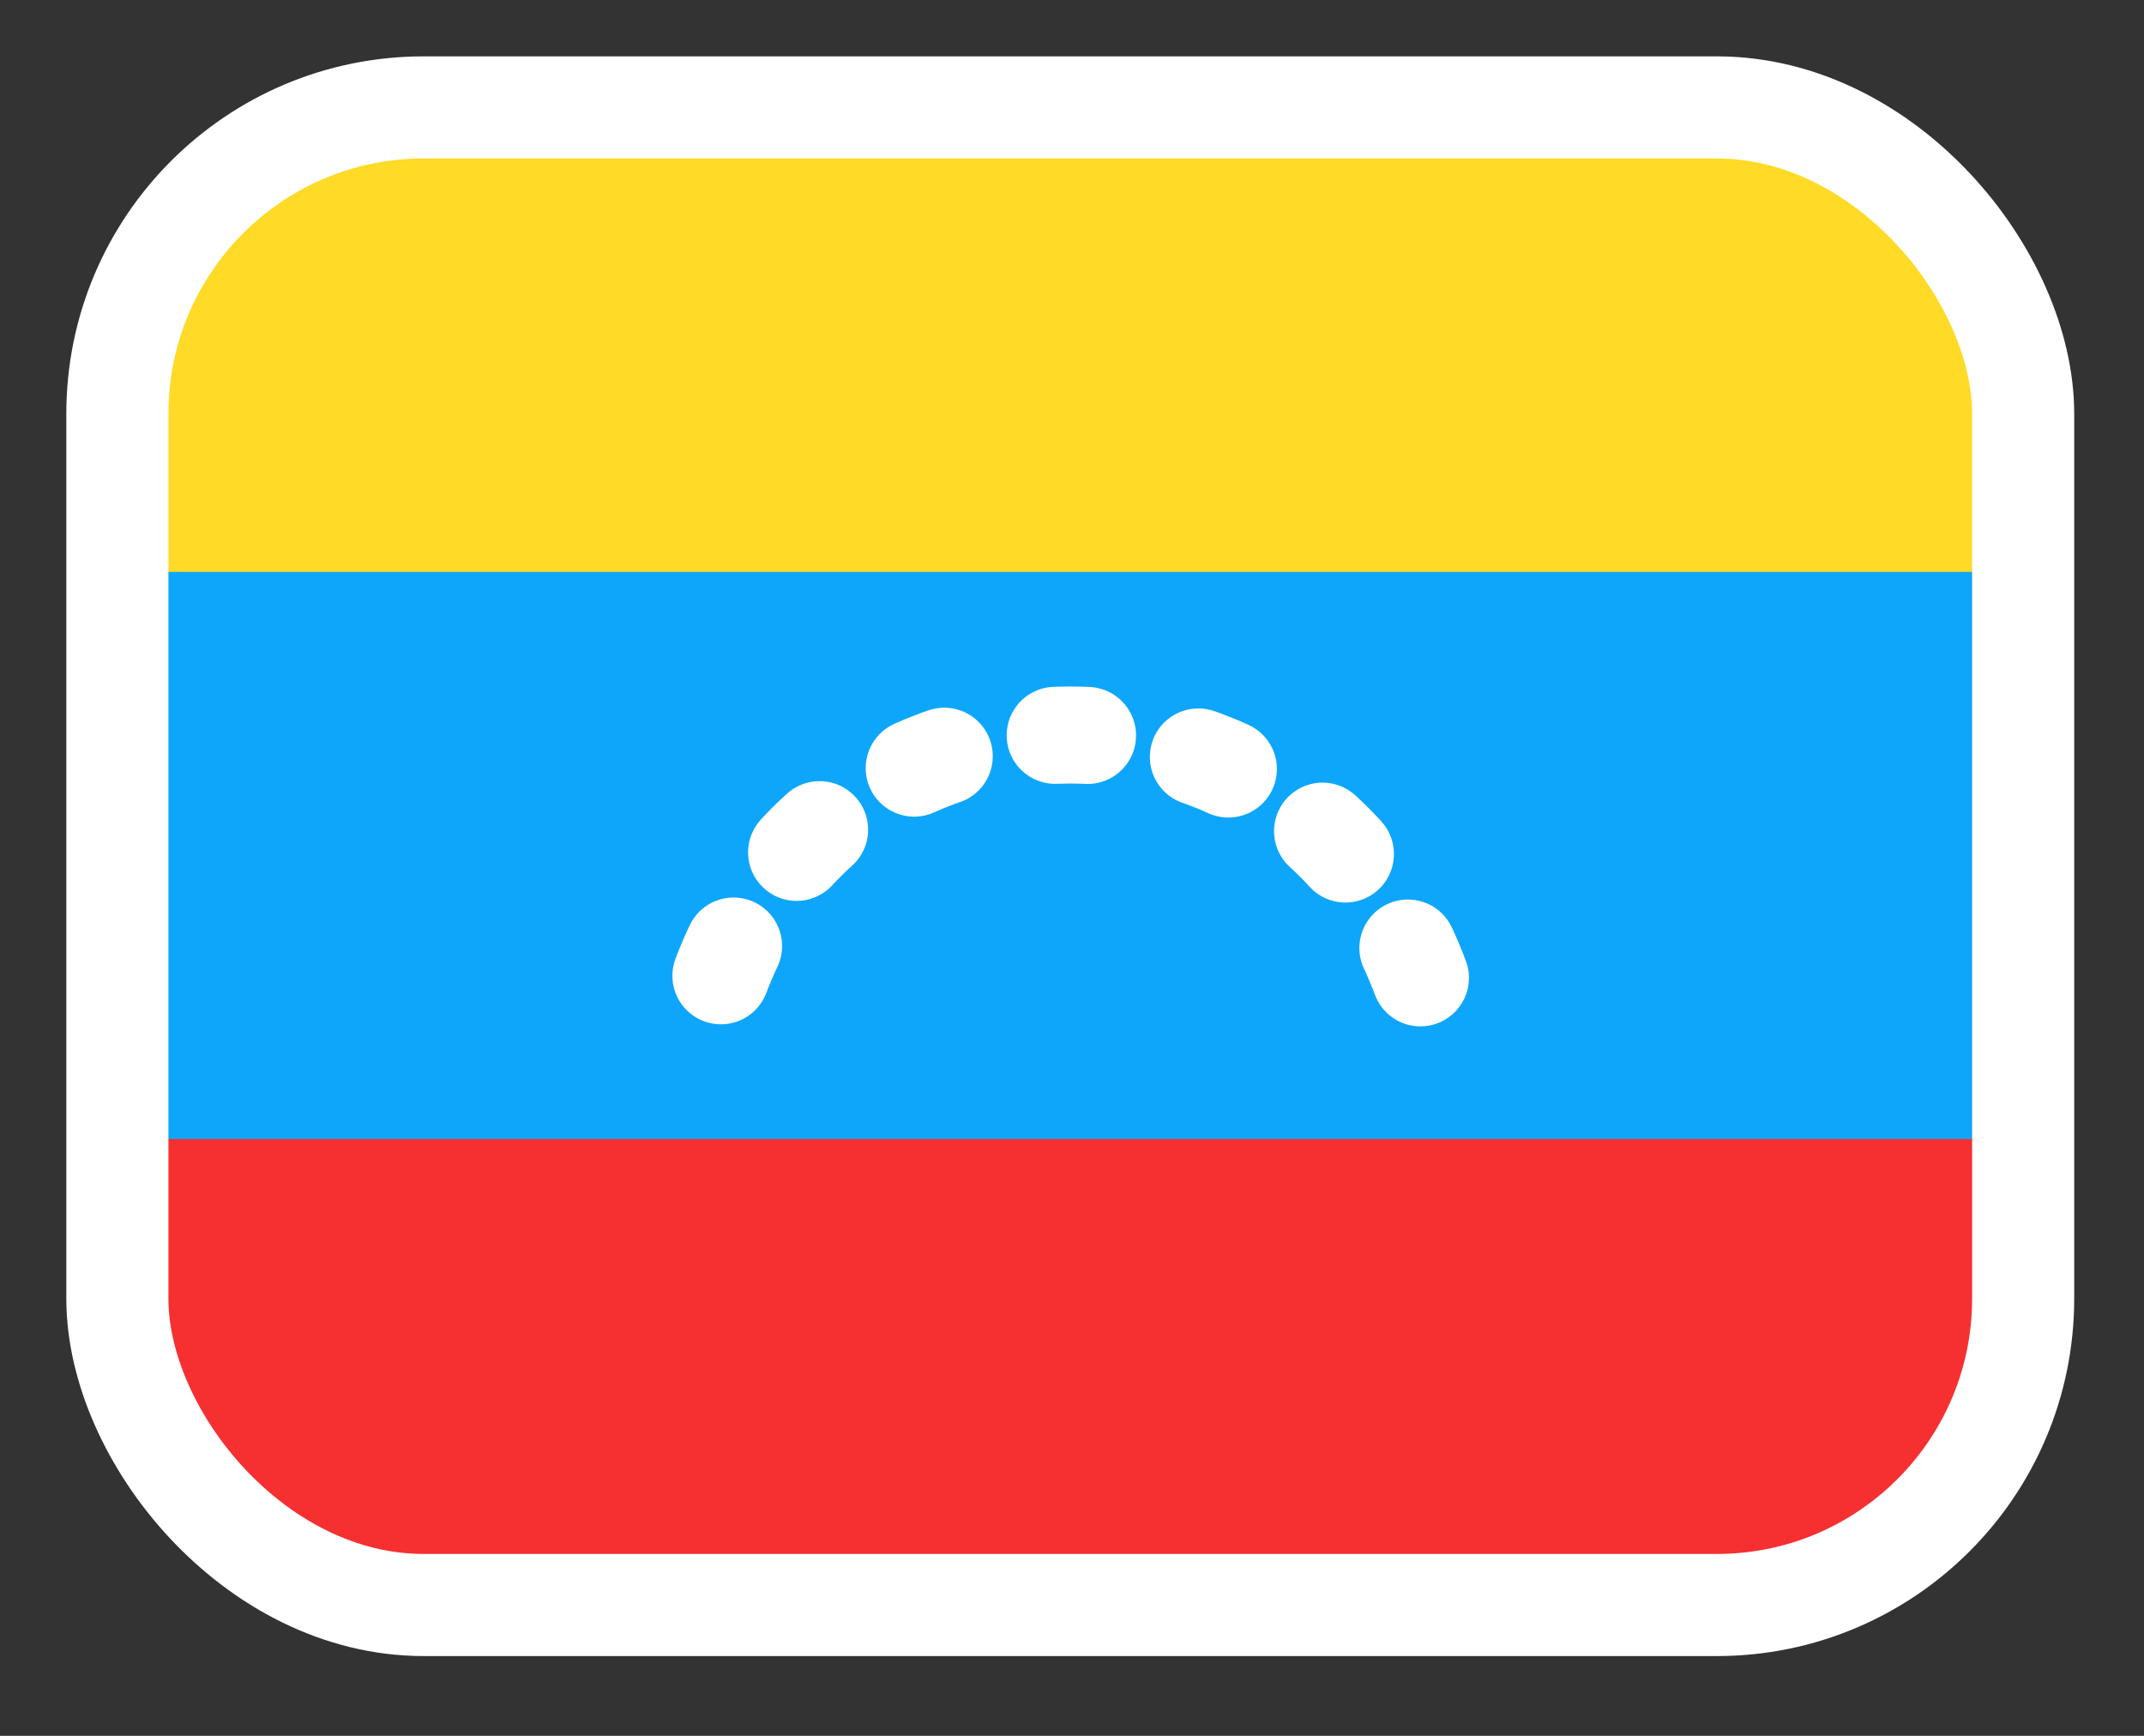 <svg width="63" height="51" viewBox="0 0 63 51" fill="none" xmlns="http://www.w3.org/2000/svg">
<rect x="0" y="0" width="63" height="51" fill="#333333" stroke="none"/>
<g clip-path="url(#clip0_2091_2068)">
<rect x="3.449" y="3.094" width="55.996" height="43.998" fill="#0EA6FB"/>
<path d="M41.738 28.73V28.73C38.177 19.217 24.721 19.217 21.16 28.73V28.73" stroke="white" stroke-width="2.851" stroke-linecap="round" stroke-linejoin="round" stroke-dasharray="0.95 3.33"/>
<path d="M13.568 4.098H49.668C53.182 4.098 54.456 4.459 55.741 5.137C57.026 5.815 58.034 6.81 58.721 8.078C59.409 9.346 59.775 10.604 59.775 14.072V16.801H3.461V14.072C3.461 10.604 3.827 9.346 4.514 8.078C5.201 6.81 6.209 5.815 7.494 5.137C8.779 4.459 10.053 4.098 13.568 4.098Z" fill="#FFDA27"/>
<path d="M59.512 33.465V36.168C59.512 39.605 59.15 40.851 58.469 42.107C57.788 43.363 56.789 44.349 55.516 45.021C54.243 45.693 52.981 46.051 49.499 46.051H13.732C10.25 46.051 8.988 45.693 7.715 45.021C6.442 44.349 5.443 43.363 4.762 42.107C4.081 40.851 3.719 39.605 3.719 36.168V33.465H59.512Z" fill="#F63030"/>
</g>
<rect x="3.449" y="3.156" width="56" height="44" rx="9" stroke="white" stroke-width="3"/>
<defs>
<clipPath id="clip0_2091_2068">
<rect x="3.449" y="3.156" width="56" height="44" rx="9" fill="white"/>
</clipPath>
</defs>
</svg>
